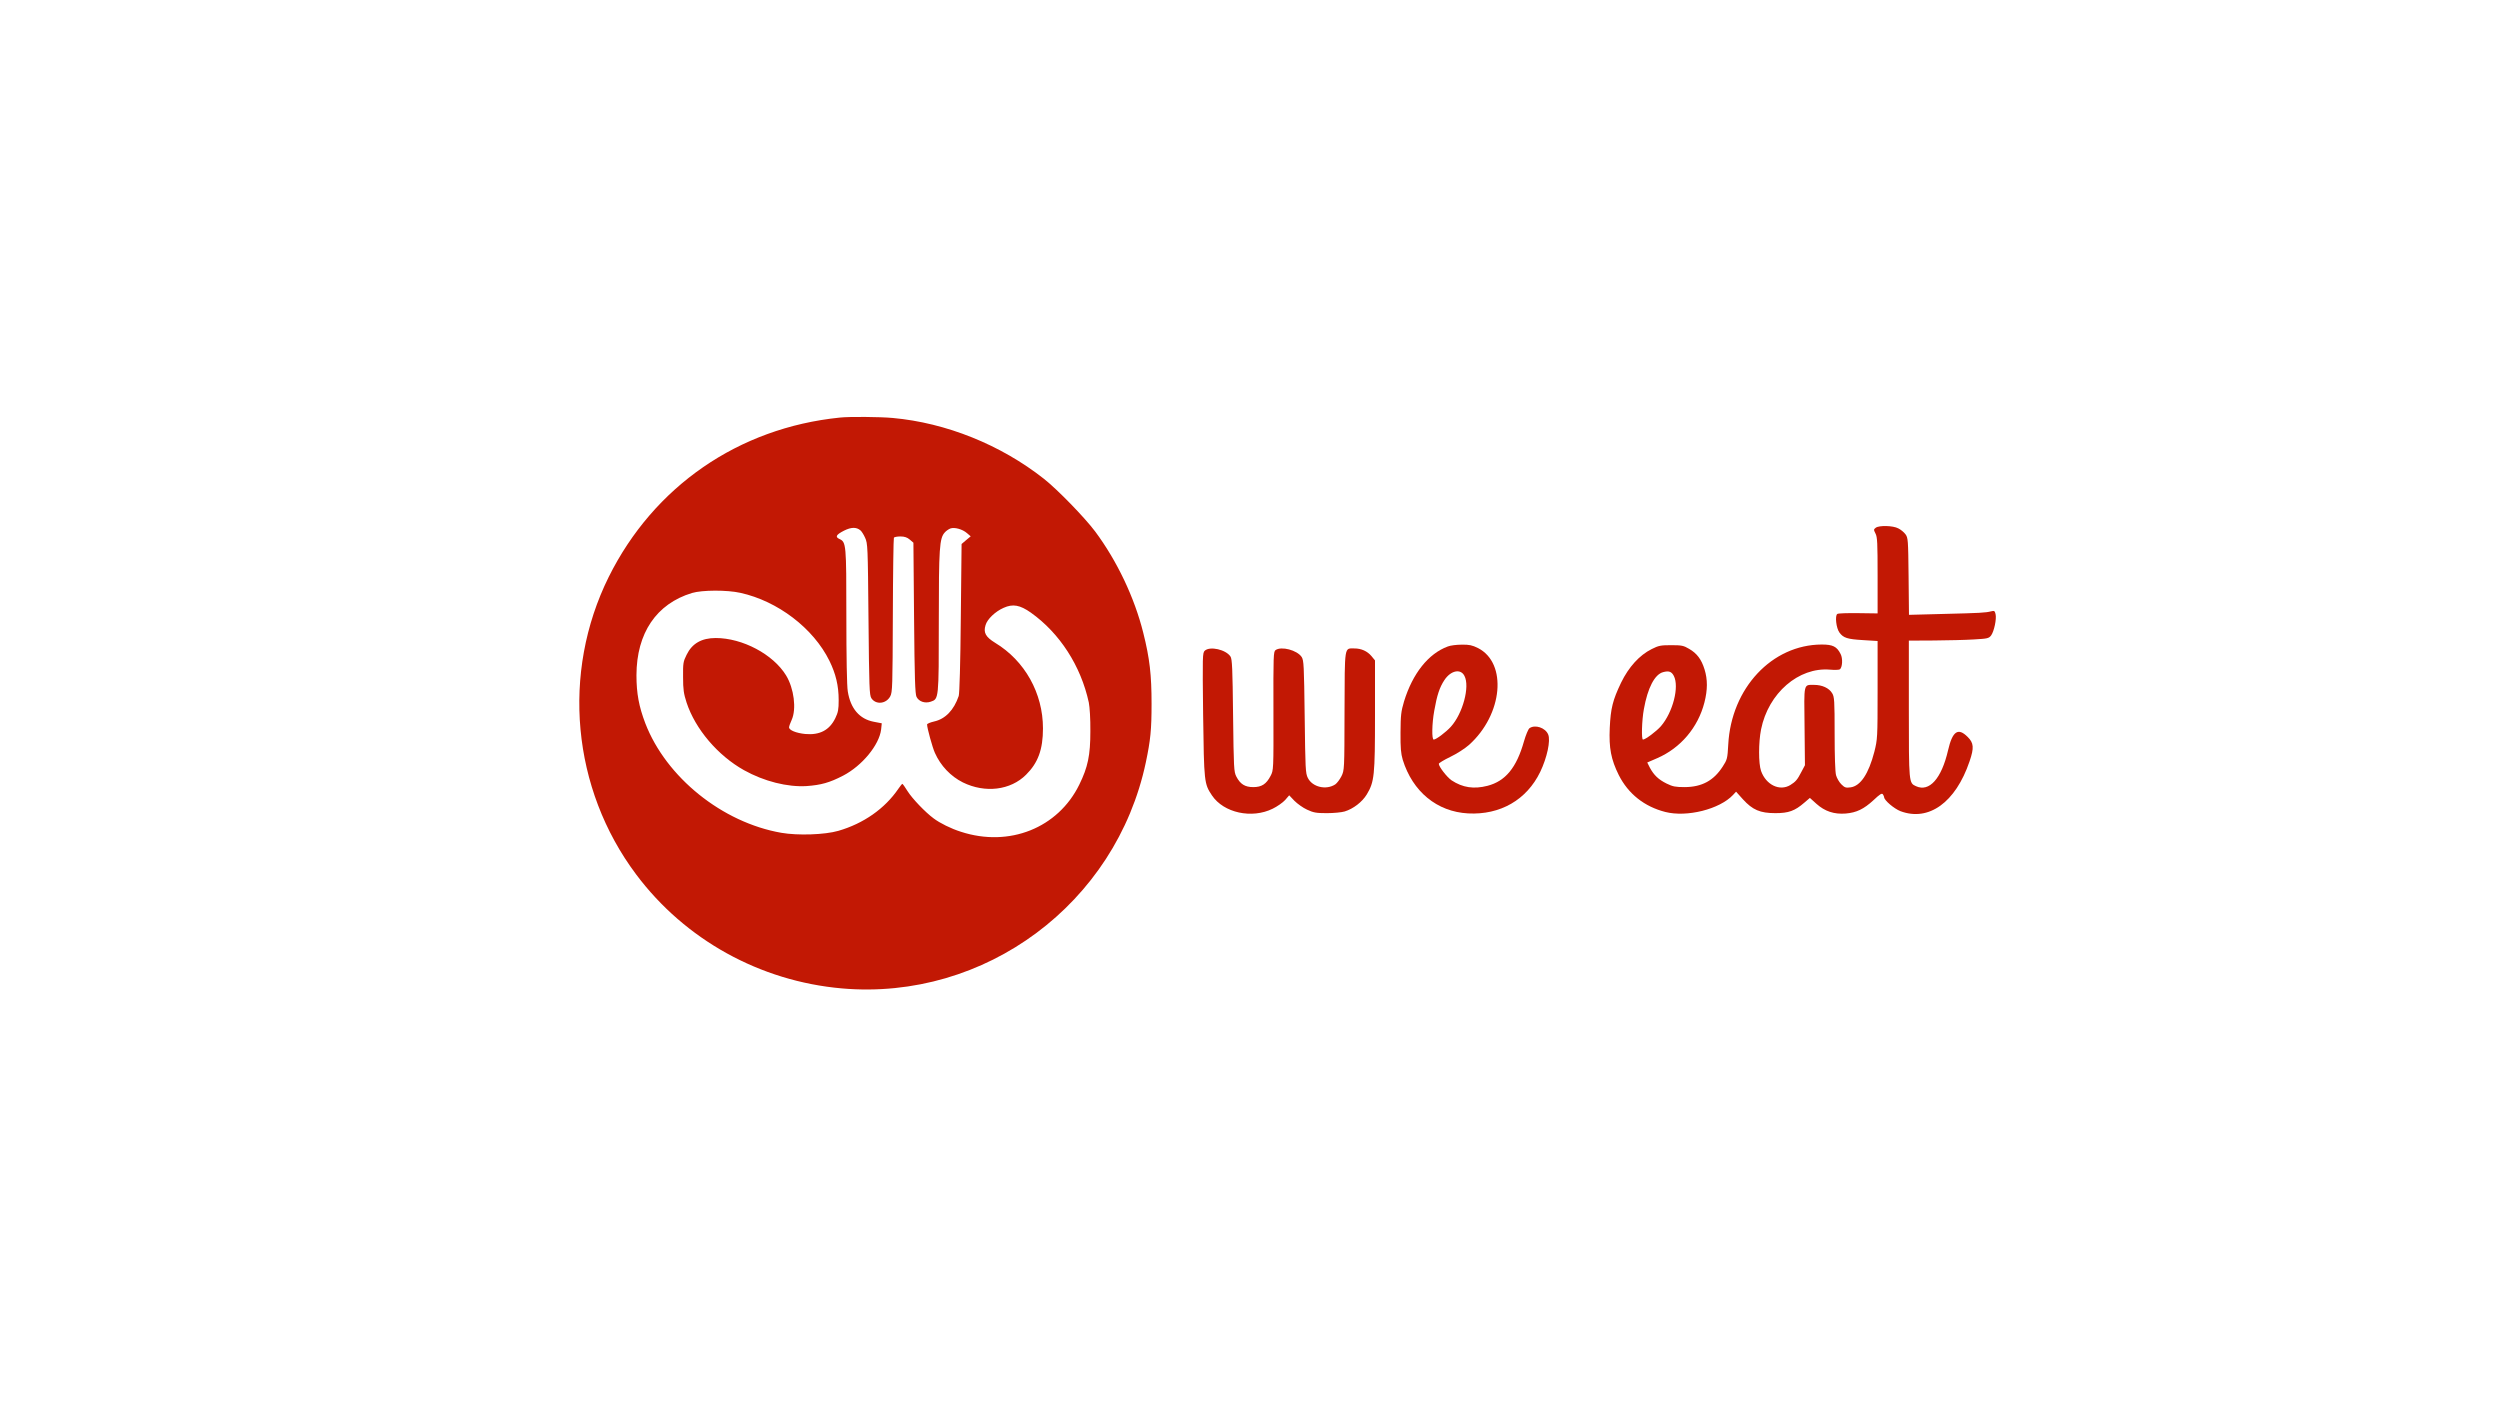 <?xml version="1.0" standalone="no"?>
<!DOCTYPE svg PUBLIC "-//W3C//DTD SVG 20010904//EN"
 "http://www.w3.org/TR/2001/REC-SVG-20010904/DTD/svg10.dtd">
<svg version="1.0" xmlns="http://www.w3.org/2000/svg"
 width="1920pt" height="1080pt" viewBox="0 0 1920 1080"
 preserveAspectRatio="xMidYMid meet">

<g transform="translate(0,1080) scale(0.1,-0.1)"
fill="#C21804" stroke="none">
<path d="M6450 7593 c-778 -79 -1429 -528 -1775 -1224 -365 -737 -283 -1626
211 -2285 375 -501 951 -820 1580 -875 1099 -96 2105 652 2334 1736 36 171 44
251 44 450 0 221 -14 348 -64 546 -67 269 -201 551 -369 777 -81 108 -289 322
-394 405 -331 261 -751 430 -1161 467 -97 9 -333 11 -406 3z m158 -866 c8 -6
25 -32 36 -57 20 -44 21 -63 26 -625 5 -527 7 -583 22 -607 34 -52 113 -45
145 14 17 31 18 76 20 621 1 323 5 592 8 597 3 6 26 10 50 10 32 0 52 -7 72
-24 l28 -24 5 -579 c4 -466 8 -583 19 -605 18 -36 64 -52 109 -37 62 21 62 17
62 616 0 567 5 639 46 684 10 12 30 25 42 30 32 12 94 -5 129 -36 l28 -24 -35
-29 -35 -30 -6 -568 c-3 -350 -10 -581 -16 -599 -37 -109 -103 -177 -189 -196
-30 -7 -54 -17 -54 -23 0 -27 41 -176 60 -218 44 -99 121 -180 215 -227 171
-84 366 -60 485 59 92 91 130 194 130 356 0 270 -139 519 -367 657 -73 45 -92
78 -74 136 13 46 75 105 139 133 71 32 125 22 209 -37 222 -158 384 -409 445
-690 7 -36 13 -124 12 -220 0 -187 -19 -276 -85 -411 -163 -333 -538 -483
-909 -362 -76 24 -161 66 -210 103 -64 47 -165 153 -200 209 -19 31 -37 56
-40 56 -3 0 -16 -17 -30 -37 -104 -153 -268 -268 -462 -324 -104 -30 -311 -37
-437 -15 -454 79 -885 426 -1045 841 -49 129 -68 229 -68 370 1 323 153 548
427 631 77 23 269 24 371 1 287 -63 561 -272 684 -522 49 -100 71 -191 71
-302 0 -72 -4 -93 -26 -139 -45 -92 -120 -131 -231 -121 -69 7 -124 29 -124
51 0 8 9 33 20 57 38 84 18 242 -43 342 -99 162 -335 287 -540 287 -109 0
-182 -42 -224 -129 -26 -52 -28 -65 -27 -171 0 -96 5 -128 27 -196 67 -203
239 -406 441 -519 154 -86 334 -131 481 -122 110 8 176 26 280 80 146 76 277
235 292 354 l5 48 -62 12 c-109 21 -178 101 -199 233 -7 39 -11 267 -11 578 0
555 -1 569 -54 593 -34 16 -24 33 37 64 54 27 94 28 125 2z"/>
<path d="M14406 6747 c-17 -13 -17 -15 -2 -45 14 -26 16 -74 16 -322 l0 -291
-148 2 c-82 1 -154 -1 -161 -6 -20 -12 -9 -110 16 -143 30 -41 60 -51 181 -58
l112 -7 0 -376 c0 -369 -1 -378 -25 -475 -44 -169 -106 -263 -183 -273 -36 -5
-45 -2 -71 24 -16 16 -34 47 -40 69 -7 24 -11 148 -11 319 0 256 -2 283 -19
311 -24 40 -77 64 -138 64 -83 0 -78 19 -74 -318 l3 -299 -26 -49 c-33 -64
-45 -77 -86 -103 -82 -50 -187 1 -225 108 -20 57 -20 218 0 319 56 279 289
480 530 459 34 -3 66 -2 74 2 21 13 25 84 7 118 -29 58 -60 73 -145 73 -382
-1 -695 -335 -718 -768 -6 -109 -8 -116 -43 -170 -69 -107 -159 -156 -290
-157 -73 0 -93 4 -140 27 -63 31 -98 65 -129 122 l-20 40 76 33 c180 78 314
236 363 428 25 98 25 176 1 254 -24 77 -58 123 -119 158 -42 25 -57 28 -137
28 -80 0 -97 -3 -150 -30 -94 -47 -176 -137 -235 -258 -64 -134 -80 -196 -87
-348 -7 -154 10 -242 69 -361 73 -145 197 -243 358 -284 166 -42 416 21 519
130 l24 26 53 -59 c74 -81 131 -106 249 -106 102 0 149 17 223 81 l42 36 51
-46 c64 -57 135 -81 224 -74 83 7 139 34 214 103 49 46 64 56 72 44 5 -8 9
-17 9 -21 0 -24 77 -89 126 -108 217 -81 423 67 530 382 36 105 33 142 -15
189 -73 73 -116 44 -150 -104 -50 -217 -144 -322 -246 -275 -55 25 -55 22 -55
593 l0 525 193 1 c105 1 243 4 306 8 106 6 115 8 133 31 23 32 43 127 34 164
-6 25 -10 27 -34 21 -43 -11 -82 -13 -364 -20 l-267 -7 -3 296 c-3 280 -4 296
-24 323 -11 15 -36 36 -55 45 -41 22 -147 24 -173 5z m-1551 -1138 c43 -83 -7
-279 -99 -386 -34 -39 -119 -103 -138 -103 -13 0 -9 147 7 234 29 163 83 267
148 284 44 12 65 4 82 -29z"/>
<path d="M11119 5835 c-149 -55 -270 -207 -336 -422 -23 -78 -26 -105 -27
-238 -1 -119 3 -162 17 -210 76 -245 263 -399 502 -412 247 -13 450 104 554
319 52 108 81 241 61 287 -21 52 -101 79 -144 48 -9 -7 -28 -52 -42 -101 -57
-202 -142 -305 -280 -341 -105 -27 -191 -14 -276 42 -36 25 -98 105 -98 127 1
6 40 30 88 53 50 24 111 63 144 92 260 233 296 628 69 744 -45 22 -67 27 -125
26 -39 0 -87 -6 -107 -14z m128 -226 c43 -82 -13 -289 -104 -390 -39 -43 -114
-99 -132 -99 -16 0 -14 122 4 221 21 120 41 180 78 236 49 74 125 90 154 32z"/>
<path d="M9253 5803 c-18 -17 -18 -36 -13 -493 7 -519 8 -529 68 -619 90 -134
306 -181 466 -102 35 17 78 47 96 67 l31 36 40 -42 c23 -23 66 -54 97 -68 49
-23 70 -27 152 -27 52 0 114 6 137 13 66 20 135 73 170 131 58 97 63 142 63
610 l0 419 -27 33 c-32 38 -78 59 -131 59 -79 0 -74 29 -76 -481 -1 -452 -1
-454 -24 -501 -13 -25 -34 -53 -47 -62 -70 -46 -176 -21 -211 50 -18 36 -19
70 -24 469 -5 396 -7 433 -23 459 -35 53 -157 85 -201 53 -16 -12 -17 -44 -16
-467 1 -455 1 -455 -22 -499 -33 -63 -68 -86 -133 -86 -64 0 -100 23 -130 81
-19 37 -20 64 -25 469 -4 359 -7 434 -20 453 -35 53 -157 81 -197 45z"/>
</g>
</svg>

